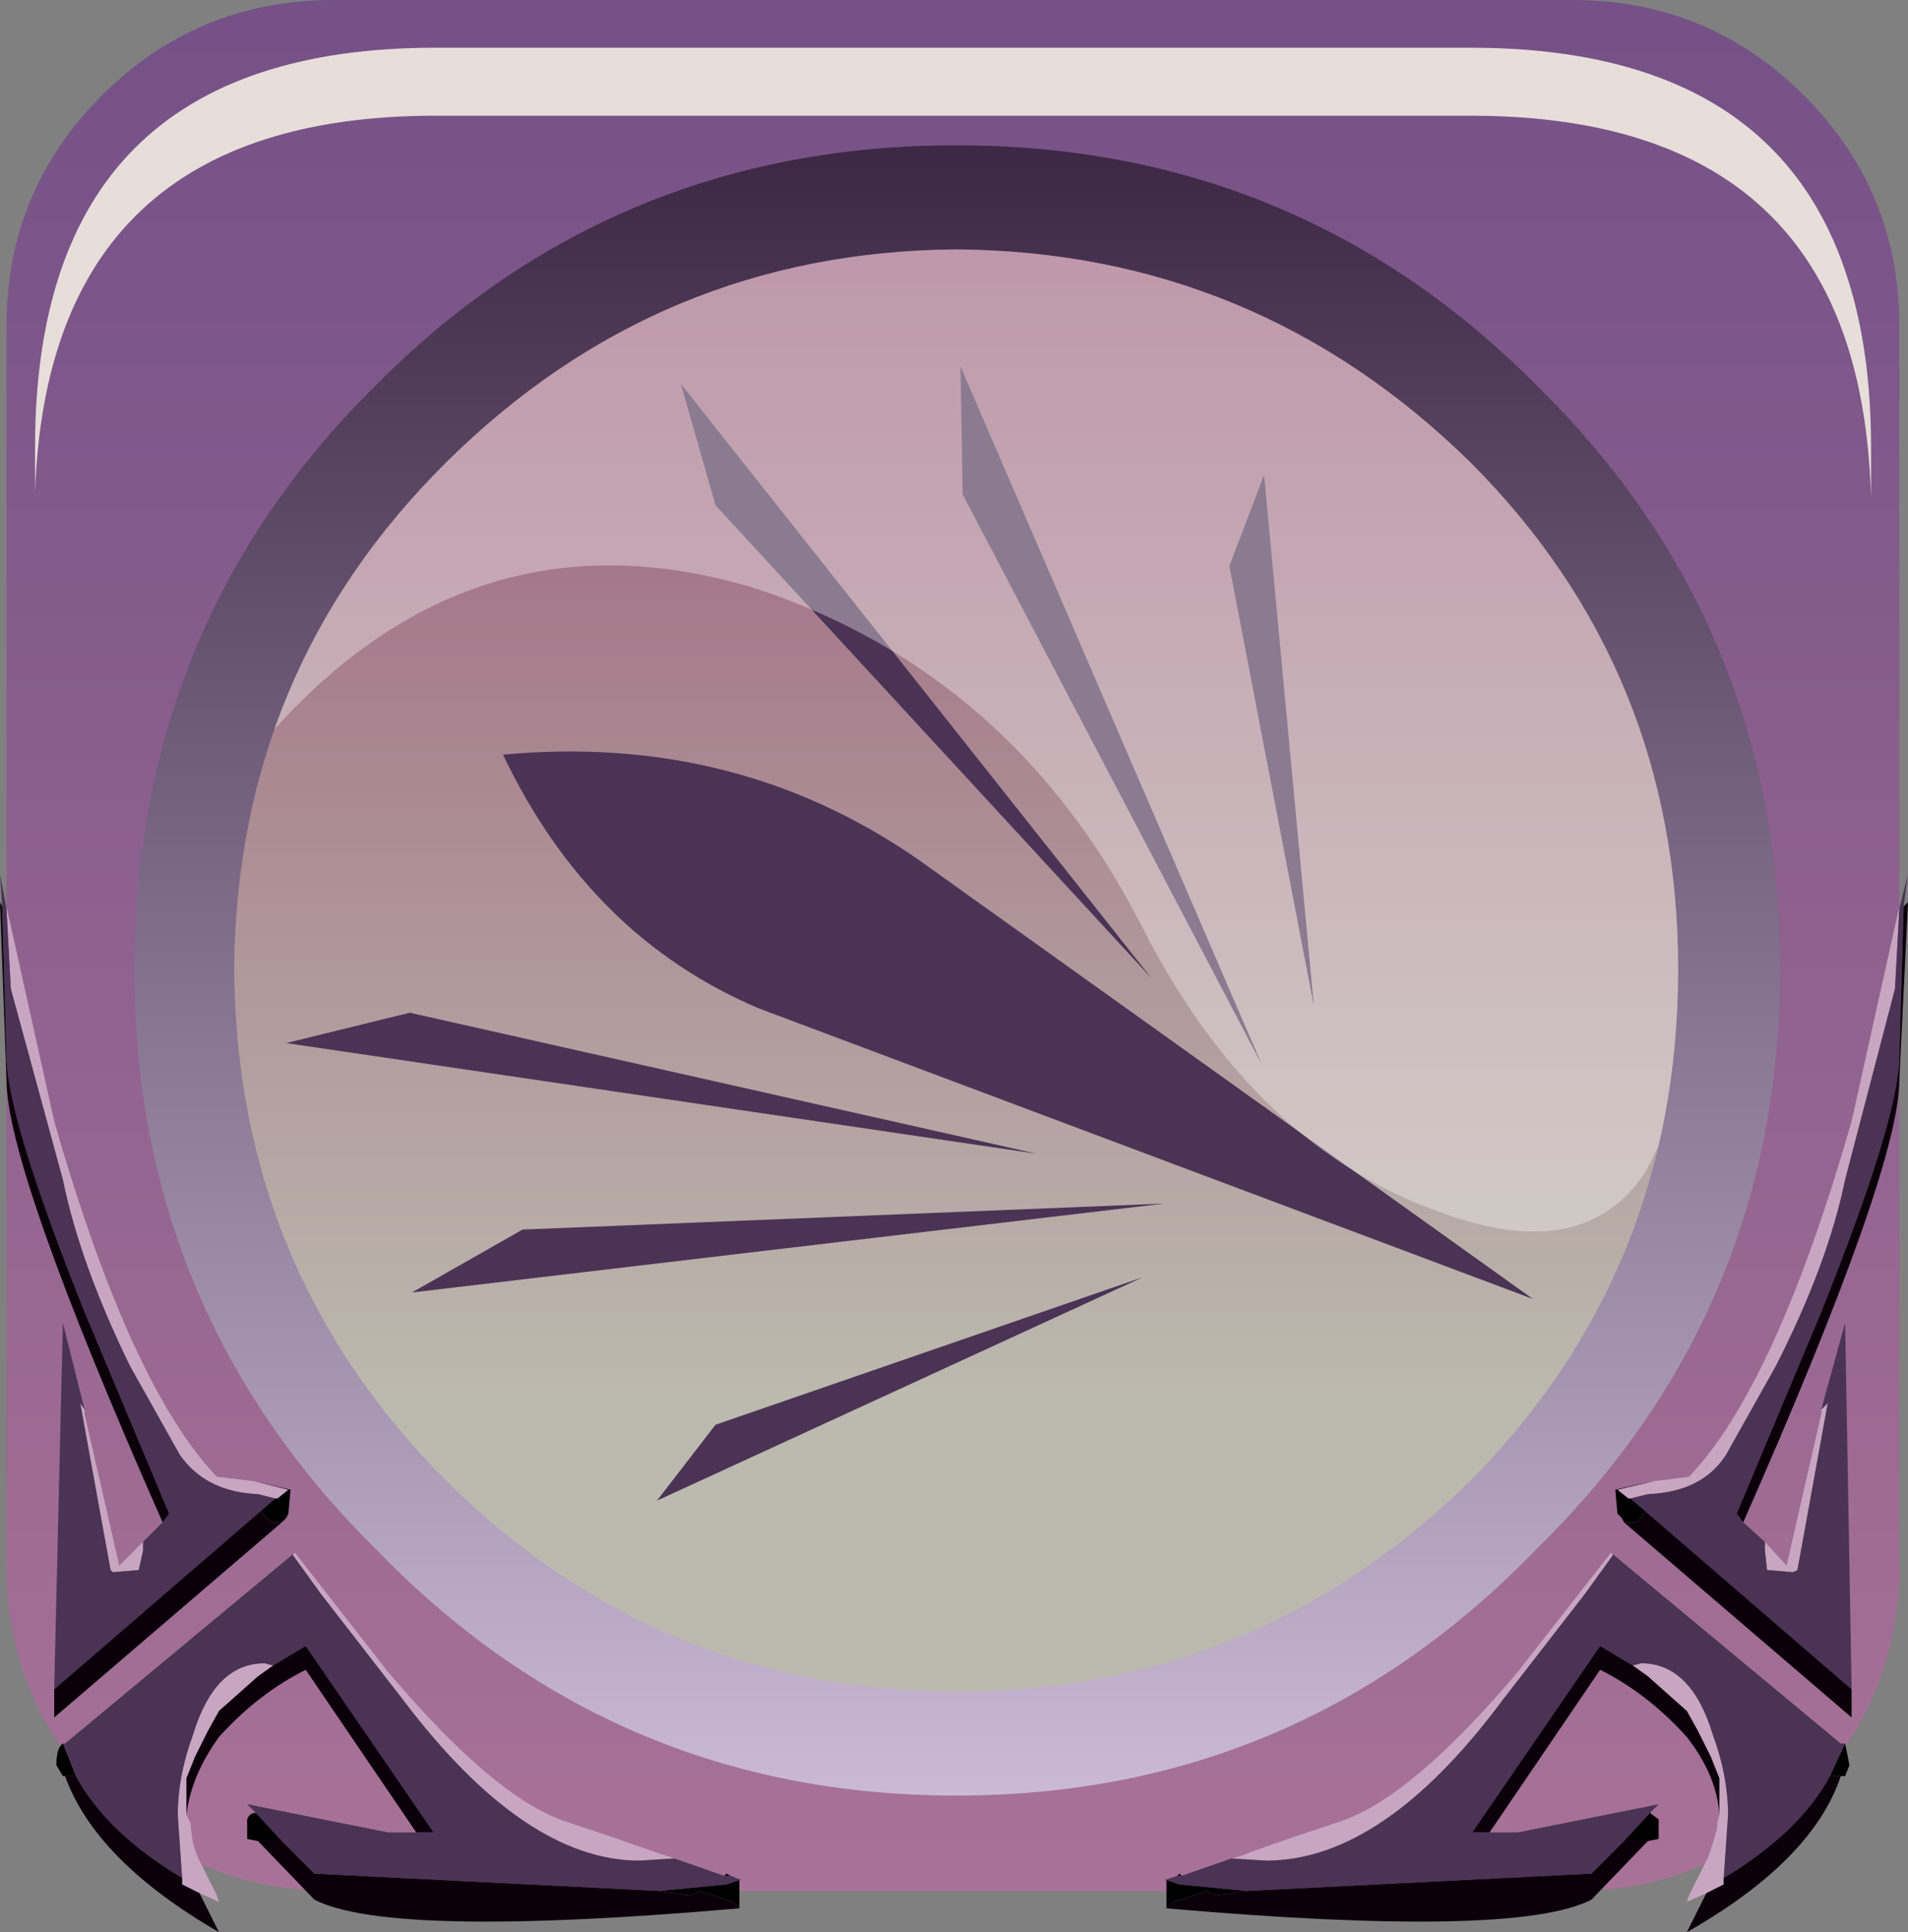 <?xml version="1.0" encoding="UTF-8" standalone="no"?>
<svg xmlns:xlink="http://www.w3.org/1999/xlink" height="44.55px" width="44.0px" xmlns="http://www.w3.org/2000/svg">
  <rect width="100%" height="100%" fill="#808080" stroke="none"/>
  <g transform="matrix(1.0, 0.0, 0.0, 1.0, 0.0, 0.0)">
    <use height="43.6" transform="matrix(1.0, 0.0, 0.0, 1.0, 0.15, 0.0)" width="43.65" xlink:href="#shape0"/>
    <use height="20.15" transform="matrix(1.159, 0.0, 0.0, 1.161, 6.2, 5.0)" width="28.2" xlink:href="#sprite0"/>
    <use height="41.2" transform="matrix(1.0, 0.0, 0.0, 1.0, 0.0, 3.35)" width="44.0" xlink:href="#shape2"/>
    <use height="8.6" transform="matrix(1.208, 0.0, 0.0, 1.206, 0.808, 1.1)" width="35.05" xlink:href="#sprite1"/>
  </g>
  <defs>
    <g id="shape0" transform="matrix(1.0, 0.0, 0.0, 1.0, -0.15, 0.0)">
      <path d="M36.25 0.0 Q39.4 0.0 41.6 2.2 43.8 4.4 43.8 7.5 L43.8 36.1 Q43.8 39.2 41.6 41.4 39.4 43.6 36.25 43.6 L7.7 43.6 Q4.55 43.6 2.35 41.4 0.15 39.2 0.15 36.1 L0.15 7.5 Q0.15 4.4 2.35 2.2 4.55 0.0 7.7 0.0 L36.25 0.0" fill="url(#gradient0)" fill-rule="evenodd" stroke="none"/>
      <path d="M39.85 21.9 Q39.85 29.3 34.65 34.6 29.45 39.8 22.05 39.8 14.6 39.8 9.4 34.6 4.2 29.3 4.2 21.9 4.2 14.55 9.4 9.3 14.7 4.05 22.05 4.05 29.45 4.05 34.65 9.3 39.85 14.55 39.85 21.9" fill="url(#gradient1)" fill-rule="evenodd" stroke="none"/>
      <path d="M30.3 23.2 L28.35 13.05 29.15 10.95 30.3 23.2 M29.1 24.55 L22.2 11.4 22.15 8.45 29.1 24.55 M11.6 17.4 Q16.95 16.9 21.15 19.8 L35.35 29.95 17.5 23.25 Q13.6 21.6 11.6 17.4 M6.6 24.05 L9.45 23.35 23.9 26.6 6.6 24.05 M15.7 8.85 L26.55 22.55 16.5 11.65 15.7 8.85 M9.5 29.8 L12.05 28.35 26.85 27.75 9.5 29.8 M15.15 34.6 L16.5 32.85 26.35 29.45 15.15 34.6" fill="#4a3355" fill-rule="evenodd" stroke="none"/>
    </g>
    <linearGradient gradientTransform="matrix(0.0, -0.055, -0.055, 0.0, 21.95, 18.15)" gradientUnits="userSpaceOnUse" id="gradient0" spreadMethod="pad" x1="-819.2" x2="819.2">
      <stop offset="0.012" stop-color="#bf809f"/>
      <stop offset="1.0" stop-color="#543c7c"/>
    </linearGradient>
    <linearGradient gradientTransform="matrix(0.0, -0.017, -0.017, 0.0, 22.05, 18.55)" gradientUnits="userSpaceOnUse" id="gradient1" spreadMethod="pad" x1="-819.2" x2="819.2">
      <stop offset="0.012" stop-color="#bcb9ae"/>
      <stop offset="1.0" stop-color="#9b5b79"/>
    </linearGradient>
    <g id="sprite0" transform="matrix(1.0, 0.0, 0.0, 1.0, 0.0, 0.0)">
      <use height="20.15" transform="matrix(1.0, 0.0, 0.0, 1.0, 0.0, 0.0)" width="28.2" xlink:href="#shape1"/>
    </g>
    <g id="shape1" transform="matrix(1.0, 0.0, 0.0, 1.0, 0.0, 0.0)">
      <path d="M27.4 18.95 Q26.2 20.8 23.4 19.8 19.6 18.5 17.35 14.05 14.8 9.1 9.75 7.4 4.1 5.65 0.0 10.3 1.0 6.85 3.7 4.15 7.2 0.65 11.9 0.05 L14.8 0.05 18.4 0.65 Q21.55 1.65 24.05 4.15 28.2 8.3 28.2 14.25 28.2 16.45 27.65 18.45 L27.4 18.95" fill="#ffffff" fill-opacity="0.196" fill-rule="evenodd" stroke="none"/>
      <path d="M27.4 18.95 Q26.2 20.8 23.4 19.8 19.6 18.5 17.35 14.05 14.8 9.1 9.75 7.4 4.1 5.65 0.0 10.3 1.0 6.85 3.7 4.15 7.2 0.65 11.9 0.05 L14.8 0.05 18.4 0.65 Q21.55 1.65 24.05 4.15 28.2 8.3 28.2 14.25 28.2 16.45 27.65 18.45 L27.4 18.95" fill="#ffffff" fill-opacity="0.196" fill-rule="evenodd" stroke="none"/>
    </g>
    <g id="shape2" transform="matrix(1.0, 0.0, 0.0, 1.0, 0.0, -3.35)">
      <path d="M38.15 34.15 L38.95 34.05 Q40.95 31.95 42.7 25.85 L43.8 20.9 43.8 20.95 43.7 22.8 42.55 27.2 Q42.15 29.15 40.95 31.5 L39.8 33.55 Q39.25 34.4 38.0 34.45 L37.6 34.55 37.55 34.55 37.3 34.35 38.15 34.15 M40.7 35.55 L41.2 36.1 42.0 32.6 42.0 32.5 42.15 32.35 41.45 36.2 41.35 36.25 40.75 36.2 40.7 35.75 40.7 35.55 M39.75 43.3 L39.75 43.45 39.35 43.65 38.9 43.85 38.95 43.7 39.4 42.8 39.5 42.5 39.6 42.15 39.6 42.1 39.6 42.05 39.65 41.85 39.65 41.0 39.45 40.5 39.15 39.9 38.9 39.45 38.0 38.65 37.65 38.4 37.85 38.35 Q39.0 38.35 39.5 40.0 39.85 40.95 39.85 41.85 L39.75 43.3 M37.15 35.8 L37.2 35.85 36.55 36.75 34.65 39.2 Q31.9 42.9 29.2 42.9 L28.4 42.85 28.6 42.8 28.85 42.7 29.85 42.35 30.9 42.0 Q32.55 41.45 35.0 38.55 L37.15 35.8 M6.35 34.55 L5.95 34.45 Q4.75 34.4 4.15 33.55 L3.0 31.5 Q1.85 29.15 1.45 27.2 L0.25 22.8 0.15 20.95 0.15 20.9 1.25 25.85 Q3.0 31.95 5.0 34.05 L5.85 34.15 6.65 34.35 6.4 34.55 6.35 34.55 M3.3 35.55 L3.3 35.75 3.2 36.2 2.6 36.25 2.55 36.2 1.85 32.35 1.95 32.5 1.95 32.6 2.75 36.1 3.3 35.55 M15.55 42.85 L14.75 42.9 Q12.1 42.9 9.3 39.2 L7.4 36.75 6.75 35.85 6.8 35.8 8.95 38.55 Q11.4 41.45 13.05 42.0 L14.1 42.35 15.1 42.7 15.4 42.8 15.55 42.85 M4.2 43.3 L4.1 41.85 Q4.1 40.95 4.45 40.0 4.95 38.35 6.1 38.35 L6.3 38.4 5.95 38.65 5.05 39.45 4.8 39.9 4.5 40.5 4.3 41.0 4.3 41.85 4.4 42.05 4.4 42.1 4.4 42.15 4.45 42.5 4.55 42.8 5.0 43.7 5.05 43.85 4.6 43.65 4.2 43.45 4.2 43.3" fill="#c8a6c1" fill-rule="evenodd" stroke="none"/>
      <path d="M43.8 20.95 L44.0 20.15 43.9 20.9 43.8 24.35 Q43.8 25.75 42.0 30.25 L40.05 34.9 40.2 35.1 40.7 35.55 40.7 35.75 40.75 36.2 41.35 36.25 41.45 36.2 42.15 32.35 42.0 32.5 42.55 30.5 42.7 38.95 37.95 34.85 37.6 34.55 38.0 34.45 Q39.25 34.4 39.8 33.55 L40.95 31.5 Q42.15 29.15 42.55 27.2 L43.7 22.8 43.8 20.95 M37.65 34.25 L38.15 34.15 37.3 34.35 37.65 34.25 M42.55 40.2 L42.2 40.95 Q41.5 42.25 39.75 43.3 L39.85 41.85 Q39.85 40.95 39.5 40.0 39.0 38.35 37.85 38.35 L37.65 38.4 36.9 37.95 33.95 42.25 34.35 42.25 35.0 42.25 38.25 41.6 38.05 41.8 37.45 42.45 36.7 43.2 28.75 43.6 27.2 43.45 26.9 43.35 26.85 43.35 27.15 43.25 27.25 43.25 28.4 42.85 29.2 42.9 Q31.9 42.9 34.65 39.2 L36.55 36.75 37.2 35.85 37.15 35.8 42.45 40.2 42.55 40.2 M0.15 20.95 L0.25 22.8 1.45 27.2 Q1.85 29.15 3.0 31.5 L4.15 33.55 Q4.75 34.4 5.95 34.45 L6.35 34.55 6.0 34.85 1.25 38.95 1.45 30.5 1.95 32.5 1.85 32.35 2.55 36.2 2.6 36.25 3.2 36.2 3.3 35.75 3.3 35.55 3.75 35.1 3.9 34.9 1.95 30.25 Q0.15 25.75 0.15 24.35 L0.05 20.9 0.0 20.15 0.15 20.95 M6.65 34.35 L5.85 34.15 6.3 34.25 6.65 34.35 M6.8 35.8 L6.75 35.85 7.4 36.75 9.3 39.2 Q12.1 42.9 14.75 42.9 L15.55 42.85 16.7 43.25 16.85 43.25 17.1 43.35 17.05 43.35 16.75 43.45 15.2 43.6 7.25 43.2 6.5 42.45 5.9 41.8 5.7 41.6 8.95 42.25 9.6 42.25 10.0 42.25 7.05 37.95 6.3 38.4 6.1 38.35 Q4.95 38.35 4.45 40.0 4.1 40.95 4.1 41.85 L4.2 43.3 Q2.45 42.25 1.75 40.95 L1.45 40.2 1.5 40.2 6.8 35.8" fill="#4a3355" fill-rule="evenodd" stroke="none"/>
      <path d="M43.9 20.9 L44.0 20.8 43.8 24.9 Q43.8 26.95 40.2 35.1 L40.05 34.9 42.0 30.25 Q43.8 25.75 43.8 24.35 L43.9 20.9 M42.7 38.95 L42.7 39.6 37.45 35.1 37.75 35.1 37.95 34.85 42.7 38.95 M42.2 40.95 L42.45 40.95 Q41.8 42.9 38.9 44.55 L39.35 43.65 39.75 43.45 39.75 43.3 Q41.5 42.25 42.2 40.95 M28.75 43.6 L36.7 43.2 37.45 42.45 38.0 42.45 36.7 43.8 Q34.95 44.7 26.9 44.0 L27.05 43.85 27.85 43.6 28.05 43.7 28.75 43.6 M34.35 42.25 L33.95 42.25 36.9 37.95 37.65 38.4 38.0 38.65 38.9 39.45 39.15 39.9 39.45 40.5 39.65 41.0 39.65 41.85 Q39.6 40.95 38.9 40.05 38.0 39.05 36.9 38.5 L34.35 42.25 M0.05 20.9 L0.15 24.35 Q0.15 25.75 1.95 30.25 L3.9 34.9 3.75 35.1 Q0.15 26.95 0.15 24.9 L0.0 20.8 0.05 20.9 M1.25 38.95 L6.0 34.85 6.25 35.1 6.5 35.1 1.25 39.6 1.25 38.95 M1.75 40.95 Q2.45 42.25 4.2 43.3 L4.2 43.45 4.6 43.65 5.05 44.55 Q2.2 42.9 1.5 40.95 L1.75 40.95 M6.3 38.4 L7.05 37.95 10.0 42.25 9.6 42.25 7.05 38.5 Q5.95 39.05 5.05 40.05 4.4 40.95 4.3 41.85 L4.3 41.0 4.5 40.5 4.8 39.9 5.05 39.45 5.95 38.65 6.3 38.4 M6.5 42.45 L7.25 43.2 15.2 43.6 15.9 43.7 16.15 43.6 16.9 43.85 17.05 44.0 Q9.0 44.7 7.25 43.8 L5.95 42.45 6.5 42.45" fill="#0b000a" fill-rule="evenodd" stroke="none"/>
      <path d="M37.45 35.1 L37.4 35.0 37.3 34.9 37.25 34.35 37.65 34.25 37.3 34.35 37.55 34.55 37.6 34.55 37.95 34.85 37.75 35.1 37.45 35.1 M42.45 40.95 L42.2 40.95 42.55 40.2 42.65 40.7 42.55 40.95 42.45 40.95 M27.25 43.25 L27.15 43.25 27.2 43.2 27.25 43.25 M26.9 43.35 L27.2 43.45 28.75 43.6 28.05 43.7 27.85 43.6 27.05 43.85 26.9 44.0 26.9 43.35 M37.45 42.45 L38.05 41.8 38.25 41.95 38.25 42.4 38.0 42.45 37.45 42.45 M6.35 34.55 L6.4 34.55 6.65 34.35 6.3 34.25 6.7 34.35 6.65 34.9 6.6 35.0 6.5 35.1 6.25 35.1 6.0 34.85 6.35 34.55 M1.45 40.2 L1.75 40.95 1.5 40.95 1.45 40.95 1.3 40.7 Q1.3 40.3 1.45 40.2 M5.9 41.8 L6.5 42.45 5.95 42.45 5.7 42.4 5.7 41.95 Q5.75 41.8 5.9 41.8 M15.2 43.6 L16.75 43.45 17.05 43.35 17.05 44.0 16.9 43.85 16.15 43.6 15.9 43.7 15.2 43.6 M16.85 43.25 L16.7 43.25 16.75 43.2 16.85 43.25" fill="#000000" fill-rule="evenodd" stroke="none"/>
      <path d="M35.45 8.9 Q41.05 14.4 41.05 22.35 41.05 30.2 35.45 35.7 29.95 41.4 22.05 41.4 14.15 41.4 8.65 35.7 3.1 30.2 3.1 22.35 3.1 14.4 8.65 8.9 14.15 3.35 22.05 3.35 29.95 3.35 35.45 8.9 M33.9 10.65 Q28.95 5.8 22.05 5.75 15.2 5.8 10.3 10.65 5.45 15.45 5.4 22.35 5.45 29.3 10.3 34.15 15.2 39.0 22.05 39.0 28.95 39.0 33.9 34.15 38.7 29.3 38.7 22.35 38.7 15.45 33.9 10.65" fill="url(#gradient2)" fill-rule="evenodd" stroke="none"/>
    </g>
    <linearGradient gradientTransform="matrix(0.0, 0.023, -0.023, 0.0, 22.05, 22.6)" gradientUnits="userSpaceOnUse" id="gradient2" spreadMethod="pad" x1="-819.2" x2="819.2">
      <stop offset="0.0" stop-color="#3d2945"/>
      <stop offset="1.0" stop-color="#cabad6"/>
    </linearGradient>
    <g id="sprite1" transform="matrix(1.0, 0.0, 0.0, 1.0, 0.2, 0.0)">
      <use height="8.6" transform="matrix(1.0, 0.0, 0.0, 1.0, -0.2, 0.0)" width="35.05" xlink:href="#shape3"/>
    </g>
    <g id="shape3" transform="matrix(1.0, 0.0, 0.0, 1.0, 0.2, 0.0)">
      <path d="M34.85 8.6 Q34.8 6.95 34.4 5.7 33.0 1.3 27.2 1.3 L7.45 1.3 Q0.05 1.3 -0.2 8.5 L-0.2 7.65 Q-0.2 0.0 7.45 0.0 L27.2 0.0 Q33.0 0.0 34.4 4.4 34.85 5.8 34.85 7.65 L34.85 8.6" fill="#e7deda" fill-rule="evenodd" stroke="none"/>
    </g>
  </defs>
</svg>

